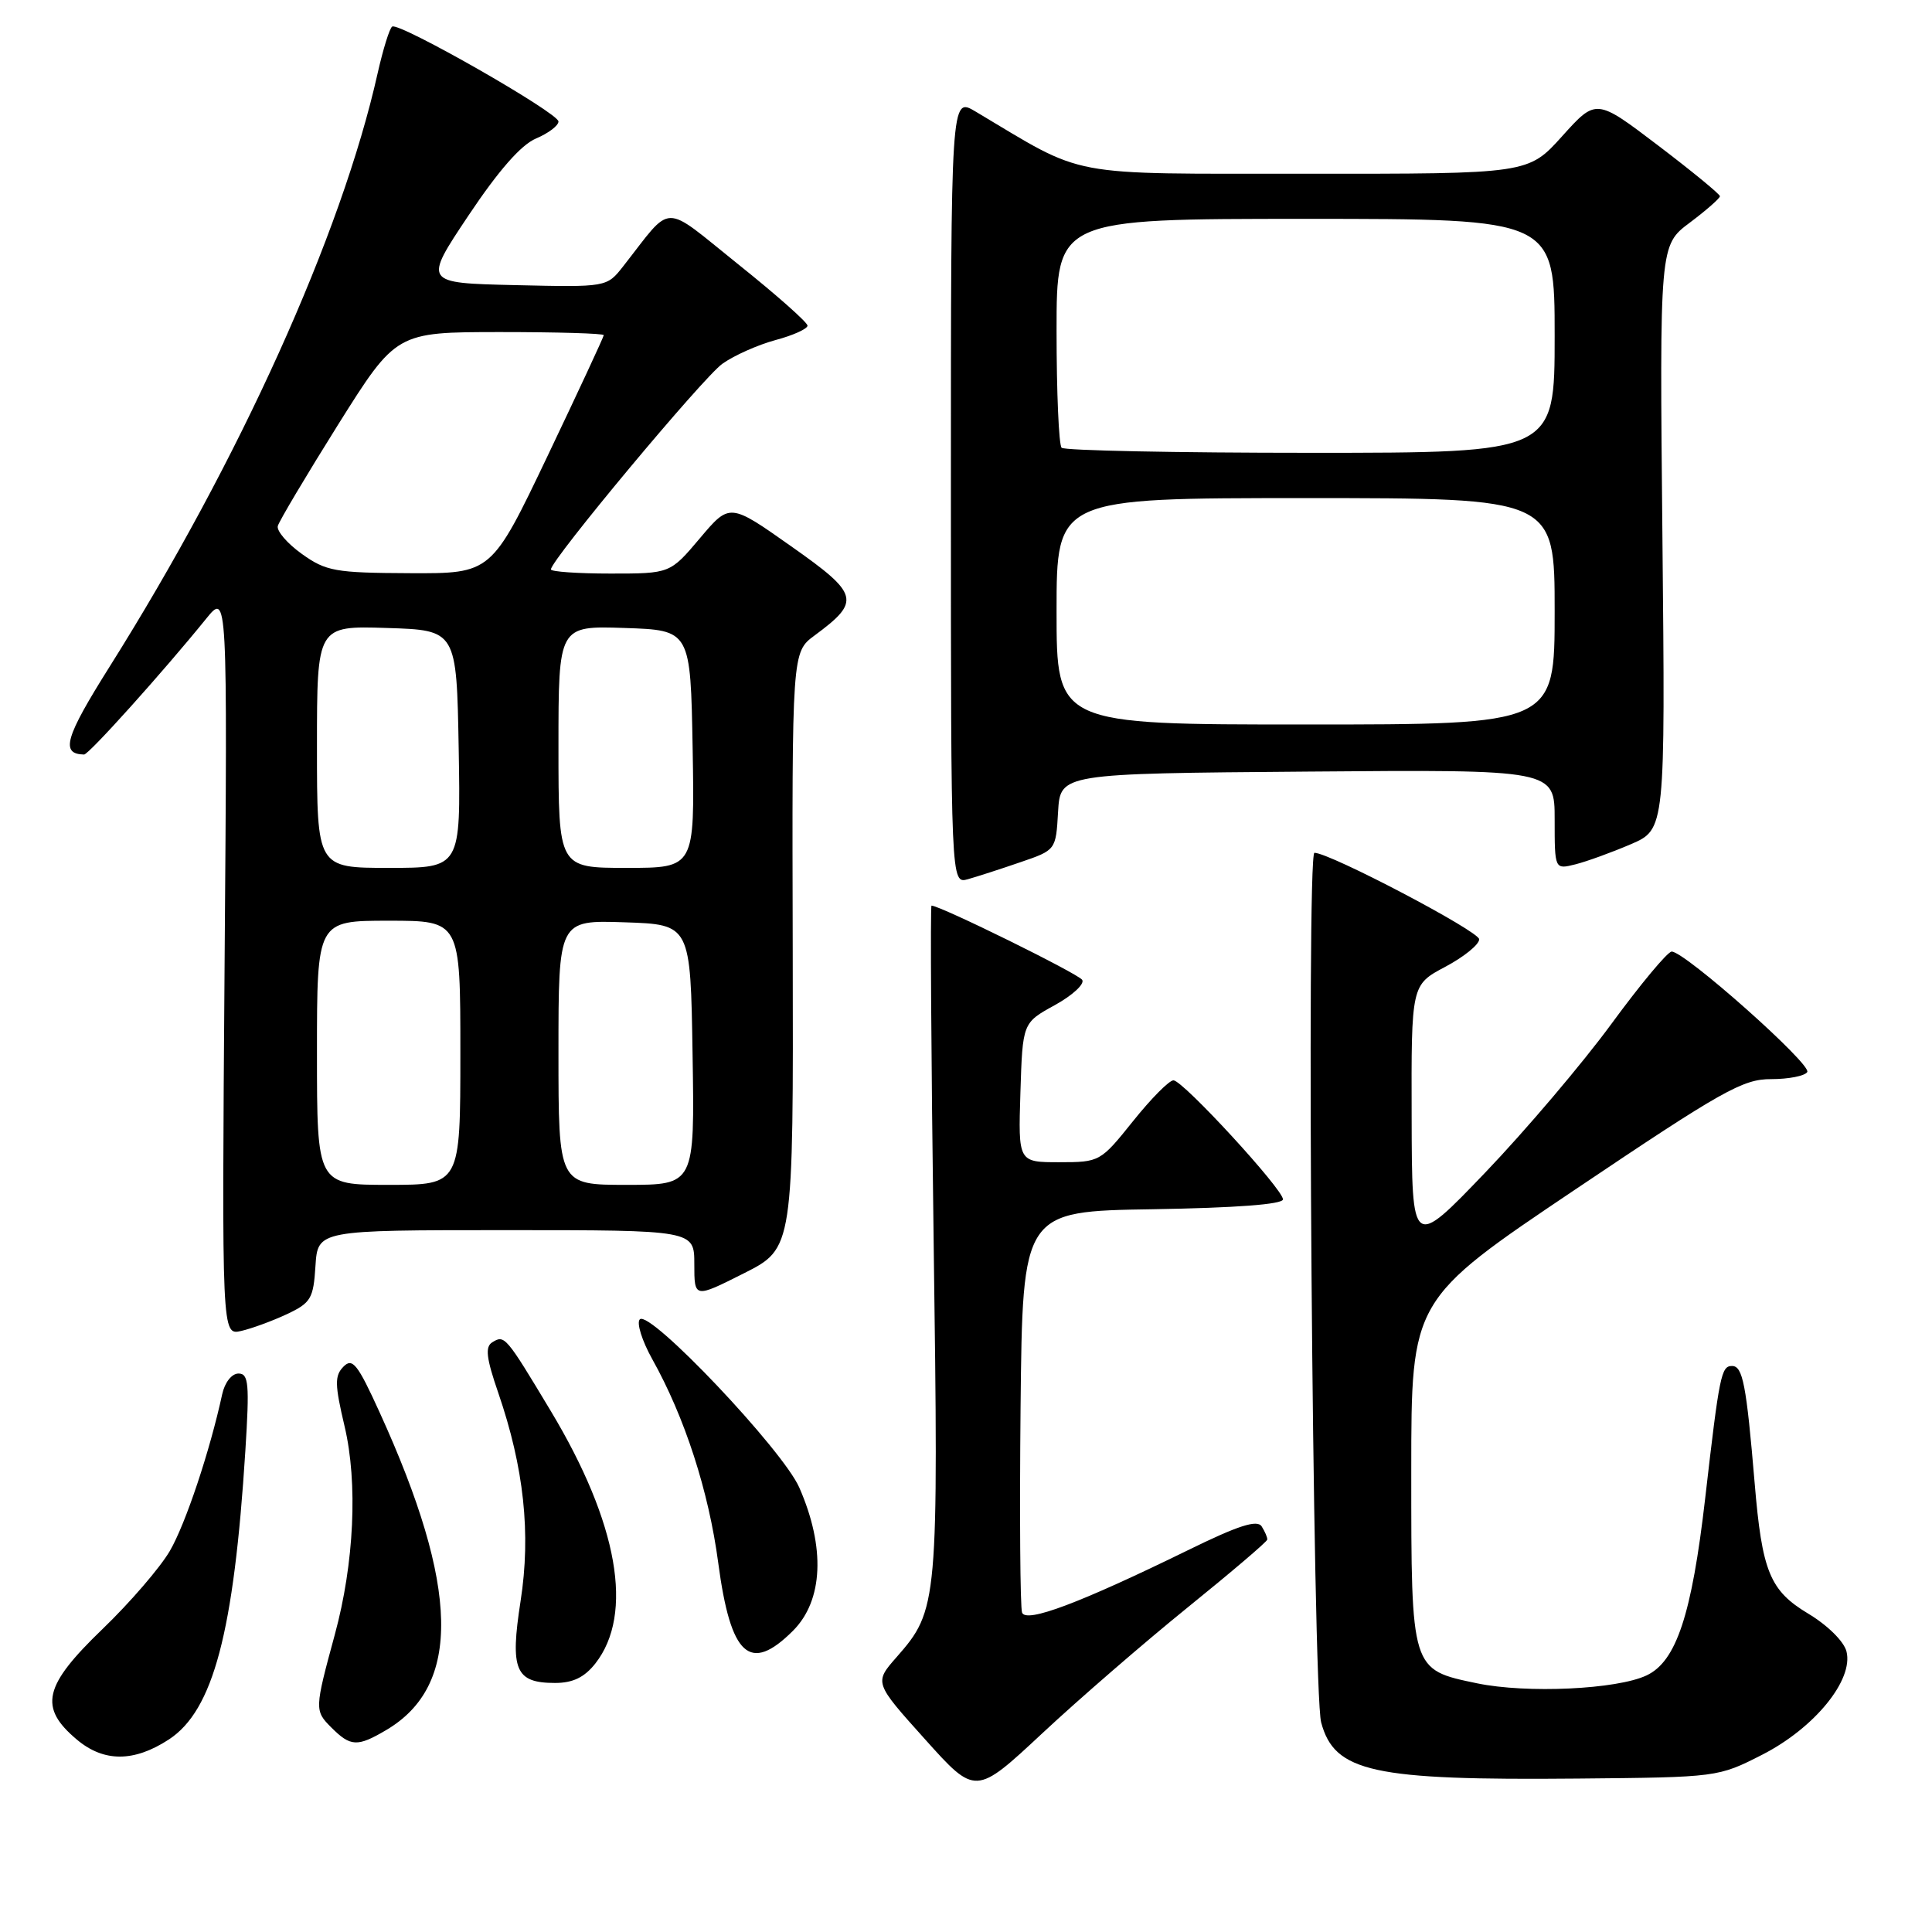 <?xml version="1.0" encoding="UTF-8" standalone="no"?>
<!DOCTYPE svg PUBLIC "-//W3C//DTD SVG 1.1//EN" "http://www.w3.org/Graphics/SVG/1.1/DTD/svg11.dtd" >
<svg xmlns="http://www.w3.org/2000/svg" xmlns:xlink="http://www.w3.org/1999/xlink" version="1.1" viewBox="0 0 256 256">
 <g >
 <path fill="currentColor"
d=" M 157.40 212.97 C 163.16 208.31 167.90 204.28 167.92 204.00 C 167.95 203.72 167.61 202.94 167.18 202.26 C 166.59 201.33 164.09 202.13 157.37 205.43 C 143.08 212.42 135.97 215.10 135.43 213.68 C 135.18 213.01 135.09 200.77 135.23 186.48 C 135.50 160.50 135.50 160.50 152.75 160.23 C 163.76 160.05 170.00 159.58 170.00 158.92 C 170.00 157.58 156.81 143.23 155.50 143.15 C 154.95 143.12 152.54 145.55 150.14 148.55 C 145.82 153.94 145.72 154.00 140.35 154.00 C 134.92 154.00 134.92 154.00 135.21 144.77 C 135.50 135.53 135.50 135.53 139.76 133.19 C 142.10 131.90 143.74 130.39 143.40 129.84 C 142.90 129.03 124.58 120.00 123.43 120.00 C 123.26 120.00 123.38 139.92 123.71 164.26 C 124.37 212.55 124.30 213.31 118.81 219.57 C 115.83 222.96 115.83 222.96 122.55 230.44 C 129.26 237.92 129.26 237.92 138.10 229.68 C 142.95 225.15 151.64 217.63 157.40 212.97 Z  M 233.54 232.49 C 240.45 228.95 245.62 222.60 244.67 218.83 C 244.33 217.49 242.16 215.35 239.59 213.81 C 234.51 210.76 233.48 208.24 232.50 196.50 C 231.40 183.45 230.93 181.00 229.50 181.00 C 228.07 181.00 227.83 182.17 225.95 198.50 C 224.17 213.96 222.12 220.15 218.18 222.00 C 214.25 223.86 202.30 224.41 195.73 223.05 C 186.94 221.22 187.00 221.41 187.00 194.89 C 187.00 172.22 187.00 172.22 208.75 157.60 C 228.20 144.52 230.94 142.97 234.69 142.99 C 237.00 142.99 239.15 142.57 239.47 142.05 C 240.09 141.04 223.18 126.02 221.50 126.09 C 220.95 126.12 217.36 130.43 213.52 135.67 C 209.68 140.91 202.16 149.77 196.82 155.35 C 187.09 165.50 187.09 165.50 187.05 148.00 C 187.00 130.50 187.00 130.50 191.50 128.11 C 193.97 126.80 196.00 125.16 196.00 124.46 C 196.00 123.40 176.20 113.00 174.17 113.00 C 173.08 113.00 173.94 224.05 175.06 228.23 C 176.83 234.82 181.88 235.92 209.07 235.67 C 227.61 235.50 227.66 235.49 233.54 232.49 Z  M 22.39 230.48 C 28.26 226.63 30.99 216.30 32.51 192.25 C 33.07 183.35 32.95 182.00 31.60 182.00 C 30.71 182.00 29.78 183.18 29.44 184.75 C 27.81 192.28 24.59 201.92 22.51 205.50 C 21.23 207.70 17.22 212.36 13.59 215.85 C 5.76 223.39 5.10 226.23 10.19 230.51 C 13.77 233.52 17.77 233.50 22.39 230.48 Z  M 51.16 229.25 C 61.16 223.37 60.89 210.37 50.30 187.14 C 47.39 180.74 46.70 179.87 45.51 181.09 C 44.33 182.29 44.35 183.45 45.66 189.00 C 47.43 196.48 46.93 207.15 44.37 216.57 C 41.68 226.47 41.67 226.67 43.90 228.90 C 46.45 231.45 47.35 231.50 51.16 229.25 Z  M 78.88 220.43 C 84.03 213.87 81.91 201.83 72.99 186.98 C 67.01 177.02 66.86 176.85 65.23 177.86 C 64.26 178.46 64.43 179.94 66.02 184.55 C 69.43 194.47 70.37 203.21 68.98 212.15 C 67.56 221.29 68.28 223.00 73.55 223.00 C 75.91 223.00 77.43 222.26 78.88 220.43 Z  M 105.08 216.08 C 109.08 212.07 109.39 205.05 105.91 197.11 C 103.72 192.11 86.09 173.51 84.78 174.82 C 84.32 175.28 85.07 177.66 86.43 180.10 C 90.74 187.80 93.91 197.60 95.17 207.09 C 96.82 219.48 99.36 221.79 105.08 216.08 Z  M 38.00 174.14 C 41.19 172.64 41.53 172.08 41.80 167.75 C 42.11 163.00 42.11 163.00 67.05 163.00 C 92.00 163.00 92.00 163.00 92.00 167.51 C 92.00 172.03 92.00 172.03 98.57 168.72 C 105.13 165.41 105.13 165.41 105.04 125.91 C 104.94 86.42 104.94 86.42 107.94 84.20 C 114.10 79.65 113.86 78.74 104.84 72.39 C 96.69 66.64 96.69 66.64 92.74 71.32 C 88.79 76.00 88.79 76.00 80.90 76.00 C 76.55 76.00 73.00 75.75 73.00 75.45 C 73.00 74.20 93.15 50.03 95.72 48.20 C 97.26 47.10 100.43 45.69 102.76 45.06 C 105.09 44.44 107.00 43.57 107.00 43.15 C 107.00 42.72 102.88 39.07 97.83 35.03 C 87.57 26.81 89.25 26.79 82.58 35.28 C 80.40 38.06 80.40 38.06 68.25 37.78 C 56.10 37.50 56.10 37.50 62.08 28.55 C 66.06 22.59 69.05 19.18 71.03 18.35 C 72.66 17.66 74.00 16.65 74.00 16.10 C 74.00 14.96 52.92 2.93 51.97 3.52 C 51.62 3.73 50.76 6.52 50.04 9.70 C 45.28 31.00 31.74 60.97 14.51 88.36 C 8.61 97.74 7.98 99.91 11.14 99.98 C 11.75 100.00 21.57 89.08 27.32 81.98 C 30.14 78.50 30.14 78.50 29.76 127.72 C 29.39 176.94 29.39 176.94 31.95 176.36 C 33.35 176.04 36.08 175.04 38.00 174.14 Z  M 135.20 114.25 C 139.91 112.64 139.91 112.64 140.20 107.57 C 140.50 102.50 140.50 102.50 173.25 102.24 C 206.00 101.97 206.00 101.97 206.00 108.59 C 206.00 115.22 206.00 115.22 208.75 114.53 C 210.26 114.15 213.56 112.95 216.08 111.87 C 220.66 109.90 220.66 109.90 220.28 71.20 C 219.90 32.50 219.90 32.50 223.91 29.50 C 226.11 27.85 227.90 26.27 227.90 26.00 C 227.90 25.73 224.21 22.70 219.70 19.27 C 211.50 13.04 211.50 13.04 207.00 18.04 C 202.50 23.04 202.50 23.04 173.12 23.02 C 140.76 23.00 144.12 23.63 129.25 14.77 C 126.00 12.84 126.00 12.84 126.00 64.99 C 126.00 117.13 126.00 117.13 128.25 116.50 C 129.49 116.15 132.62 115.14 135.20 114.25 Z  M 42.00 139.50 C 42.00 122.00 42.00 122.00 51.50 122.00 C 61.00 122.00 61.00 122.00 61.00 139.50 C 61.00 157.00 61.00 157.00 51.50 157.00 C 42.00 157.00 42.00 157.00 42.00 139.50 Z  M 74.00 139.46 C 74.00 121.92 74.00 121.92 82.75 122.21 C 91.50 122.50 91.50 122.50 91.77 139.75 C 92.05 157.00 92.05 157.00 83.02 157.00 C 74.00 157.00 74.00 157.00 74.00 139.46 Z  M 42.00 98.96 C 42.00 82.92 42.00 82.92 51.25 83.21 C 60.50 83.50 60.50 83.50 60.78 99.25 C 61.05 115.00 61.05 115.00 51.53 115.00 C 42.00 115.00 42.00 115.00 42.00 98.96 Z  M 74.00 98.96 C 74.00 82.92 74.00 82.92 82.75 83.21 C 91.50 83.50 91.50 83.50 91.78 99.25 C 92.05 115.00 92.05 115.00 83.03 115.00 C 74.00 115.00 74.00 115.00 74.00 98.96 Z  M 40.00 73.40 C 38.08 72.03 36.64 70.36 36.81 69.70 C 36.99 69.04 40.59 62.99 44.81 56.25 C 52.50 44.01 52.50 44.01 66.25 44.00 C 73.81 44.00 80.00 44.18 80.00 44.41 C 80.00 44.63 76.65 51.83 72.56 60.41 C 65.12 76.00 65.12 76.00 54.31 75.95 C 44.42 75.91 43.20 75.69 40.00 73.40 Z  M 140.00 81.00 C 140.00 66.00 140.00 66.00 173.00 66.00 C 206.00 66.00 206.00 66.00 206.00 81.00 C 206.00 96.00 206.00 96.00 173.00 96.00 C 140.00 96.00 140.00 96.00 140.00 81.00 Z  M 140.67 59.33 C 140.30 58.97 140.00 51.99 140.00 43.83 C 140.00 29.00 140.00 29.00 173.00 29.00 C 206.00 29.00 206.00 29.00 206.00 44.50 C 206.00 60.00 206.00 60.00 173.67 60.00 C 155.88 60.00 141.03 59.70 140.67 59.33 Z "/>
</g>
</svg>